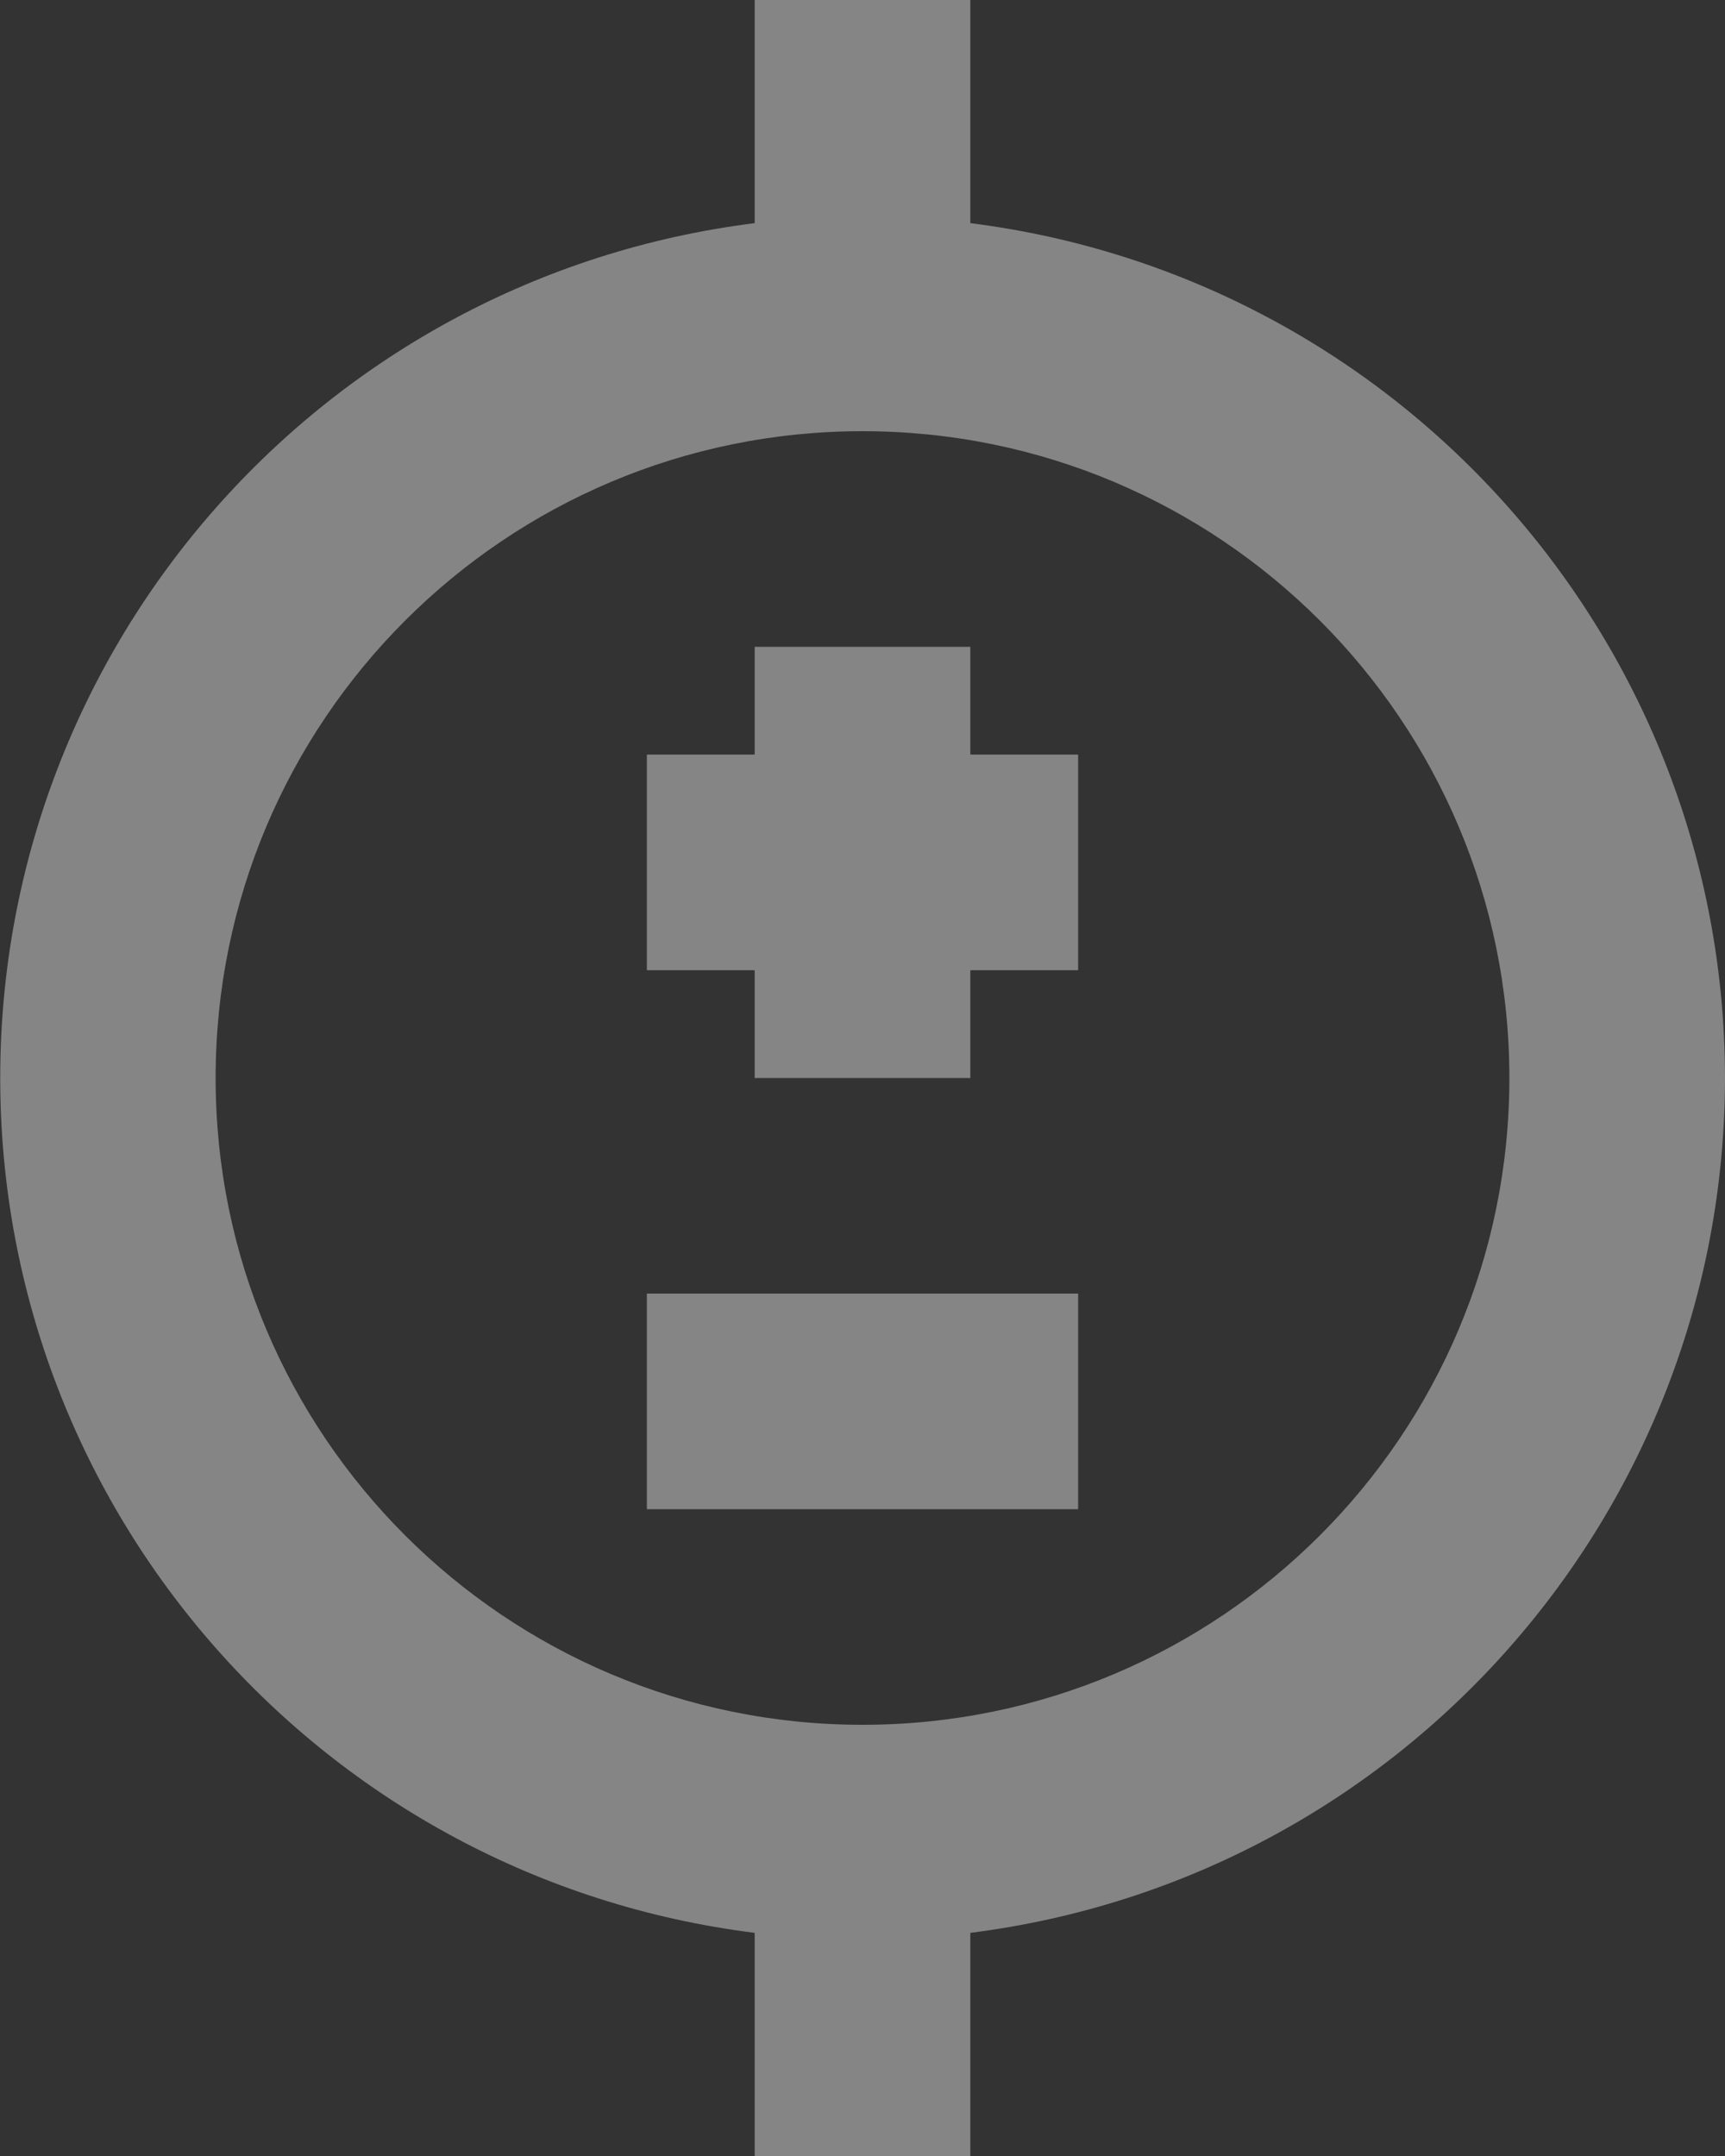 <?xml version="1.0" encoding="UTF-8"?>
<svg width="16px" height="20px" viewBox="0 0 16 20" version="1.1" xmlns="http://www.w3.org/2000/svg" xmlns:xlink="http://www.w3.org/1999/xlink">
    <rect x="0" y="0" width="16" height="20" fill="#333333" stroke="none"/>
    <title>power</title>
    <g id="power" stroke="none" stroke-width="1" fill="none" fill-rule="evenodd" fill-opacity="0.4">
        <path d="M16,10 C15.996,5.971 12.997,2.574 9,2.07 L9,0 L7,0 L7,2.07 C3.002,2.571 0.002,5.97 0.002,10 C0.002,14.03 3.002,17.429 7,17.93 L7,20 L9,20 L9,17.93 C12.997,17.426 15.996,14.029 16,10 L16,10 Z M8,16 C4.686,16 2,13.314 2,10 C2,6.686 4.686,4 8,4 C11.314,4 14,6.686 14,10 C14,13.314 11.314,16 8,16 L8,16 Z M9,6 L7,6 L7,7 L6,7 L6,9 L7,9 L7,10 L9,10 L9,9 L10,9 L10,7 L9,7 L9,6 L9,6 Z M6,14 L10,14 L10,12 L6,12 L6,14 L6,14 Z" fill="#FFFFFF"></path>
    </g>
</svg>